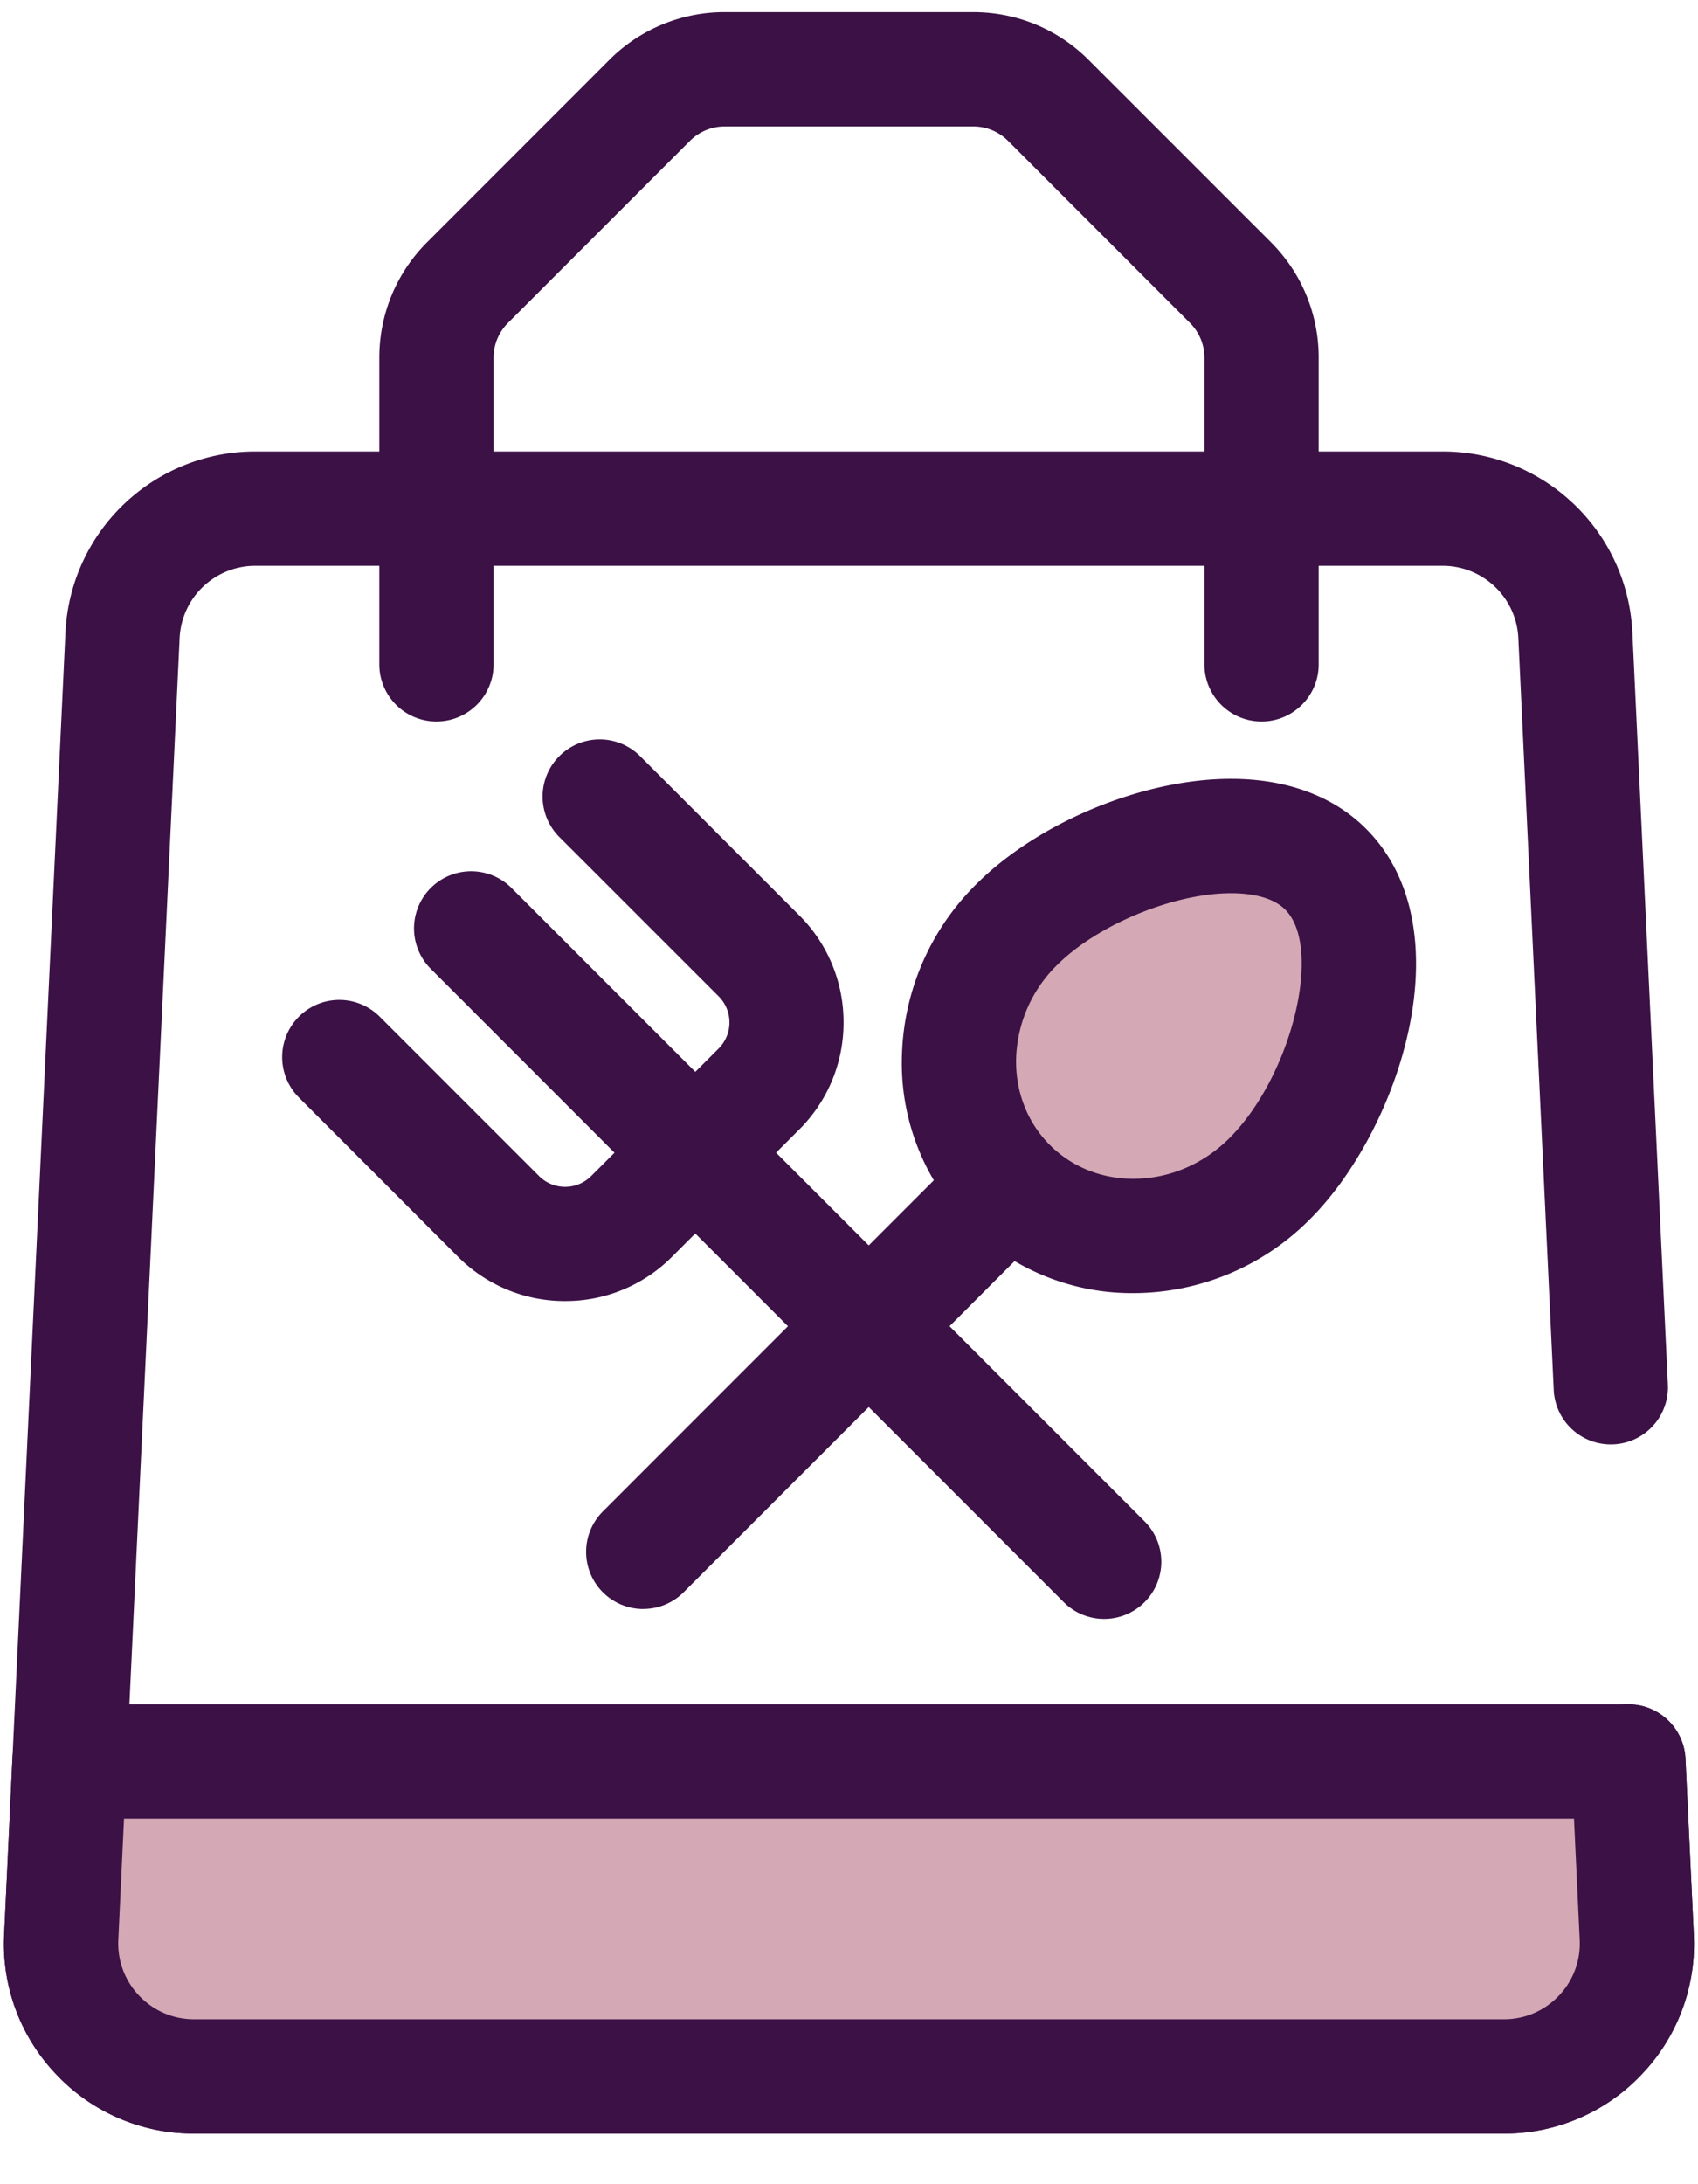<svg xmlns="http://www.w3.org/2000/svg" xmlns:xlink="http://www.w3.org/1999/xlink" width="28" height="36" viewBox="0 0 28 36">
    <defs>
        <path id="a" d="M0 0h56v56H0z"/>
    </defs>
    <g fill="none" fill-rule="evenodd" transform="translate(-14 -11)">
        <mask id="b" fill="#fff">
            <use xlink:href="#a"/>
        </mask>
        <g fill-rule="nonzero" mask="url(#b)">
            <path fill="#3C1146" d="M24.607 37.52a.942.942 0 0 1-.666-1.608l6.813-6.814a.942.942 0 0 1 1.332 1.332l-6.813 6.814a.94.94 0 0 1-.666.275z"/>
            <path fill="#D4A8B4" d="M34.94 30.423c-1.217 1.218-3.14 1.27-4.294.115-1.154-1.154-1.102-3.077.115-4.295 1.218-1.217 3.943-2.072 5.098-.917 1.154 1.154.3 3.88-.918 5.097z"/>
            <g fill="#3C1146">
                <path d="M32.688 32.313a3.8 3.8 0 0 1-2.708-1.109 3.794 3.794 0 0 1-1.107-2.815 4.124 4.124 0 0 1 1.222-2.812c1.024-1.024 2.753-1.74 4.203-1.74.92 0 1.69.285 2.227.822 1.656 1.657.544 4.967-.918 6.43a4.108 4.108 0 0 1-2.919 1.224zm1.61-6.591c-.944 0-2.205.521-2.87 1.187a2.248 2.248 0 0 0-.672 1.53c-.015.55.183 1.06.556 1.433.36.36.848.557 1.376.557.59 0 1.153-.239 1.587-.672 1.028-1.029 1.543-3.14.918-3.765-.223-.223-.61-.27-.895-.27zM32.207 37.683a.94.94 0 0 1-.666-.276l-6.584-6.585a.942.942 0 0 1 1.332-1.332l6.584 6.584a.942.942 0 0 1-.666 1.609z"/>
                <path d="M23.318 32.444a2.48 2.48 0 0 1-1.765-.73l-2.624-2.625a.942.942 0 0 1 1.333-1.332l2.624 2.624a.608.608 0 0 0 .865 0l2.097-2.097a.608.608 0 0 0 0-.865l-2.625-2.624a.942.942 0 0 1 1.333-1.332l2.624 2.624a2.48 2.48 0 0 1 .73 1.764 2.48 2.48 0 0 1-.73 1.765l-2.097 2.097a2.478 2.478 0 0 1-1.765.731z"/>
                <path d="M25.05 30.525a.94.94 0 0 1-.666-.275l-3.292-3.293a.942.942 0 0 1 1.332-1.332l3.292 3.292a.942.942 0 0 1-.666 1.608zM34.803 22.892a.942.942 0 0 1-.942-.942v-5.052a.808.808 0 0 0-.238-.575l-3-3.001a.807.807 0 0 0-.576-.238h-4.095a.807.807 0 0 0-.575.238l-3 3a.808.808 0 0 0-.238.576v5.052a.942.942 0 0 1-1.884 0v-5.052c0-.72.28-1.398.79-1.907l3-3.001a2.68 2.68 0 0 1 1.907-.79h4.095c.72 0 1.398.28 1.907.79l3.001 3c.51.51.79 1.187.79 1.907v5.053c0 .52-.422.942-.942.942z"/>
                <path d="M38.799 46.166H17.2a3.107 3.107 0 0 1-2.271-.974 3.108 3.108 0 0 1-.86-2.316l1.01-21.452a3.133 3.133 0 0 1 3.132-2.983h19.576c1.673 0 3.049 1.31 3.131 2.981l.585 12.398a.942.942 0 1 1-1.882.09l-.584-12.397a1.25 1.25 0 0 0-1.25-1.188H18.212a1.25 1.25 0 0 0-1.25 1.19l-1.011 21.452c-.017.347.105.676.343.926.239.251.56.39.907.39h21.598c.346 0 .668-.139.906-.39.239-.25.36-.579.344-.924l-.137-2.891a.942.942 0 1 1 1.882-.09l.136 2.89a3.106 3.106 0 0 1-.86 2.314 3.107 3.107 0 0 1-2.271.974z"/>
            </g>
            <path fill="#D4A8B4" d="M40.854 40.033H15.146l-.136 2.89a2.194 2.194 0 0 0 2.19 2.301H38.8a2.194 2.194 0 0 0 2.19-2.302l-.135-2.889z"/>
            <path fill="#3C1146" d="M38.799 46.166H17.2a3.107 3.107 0 0 1-2.271-.974 3.108 3.108 0 0 1-.86-2.316l.135-2.887a.942.942 0 0 1 .941-.898h25.708c.503 0 .917.395.94.898l.137 2.889a3.106 3.106 0 0 1-.861 2.314 3.108 3.108 0 0 1-2.271.974zm-22.754-5.191l-.094 1.992c-.017.347.105.676.343.926.239.25.56.389.907.389h21.598c.346 0 .668-.138.907-.389.238-.25.36-.579.343-.924l-.094-1.994h-23.91z"/>
        </g>
    </g>
</svg>
